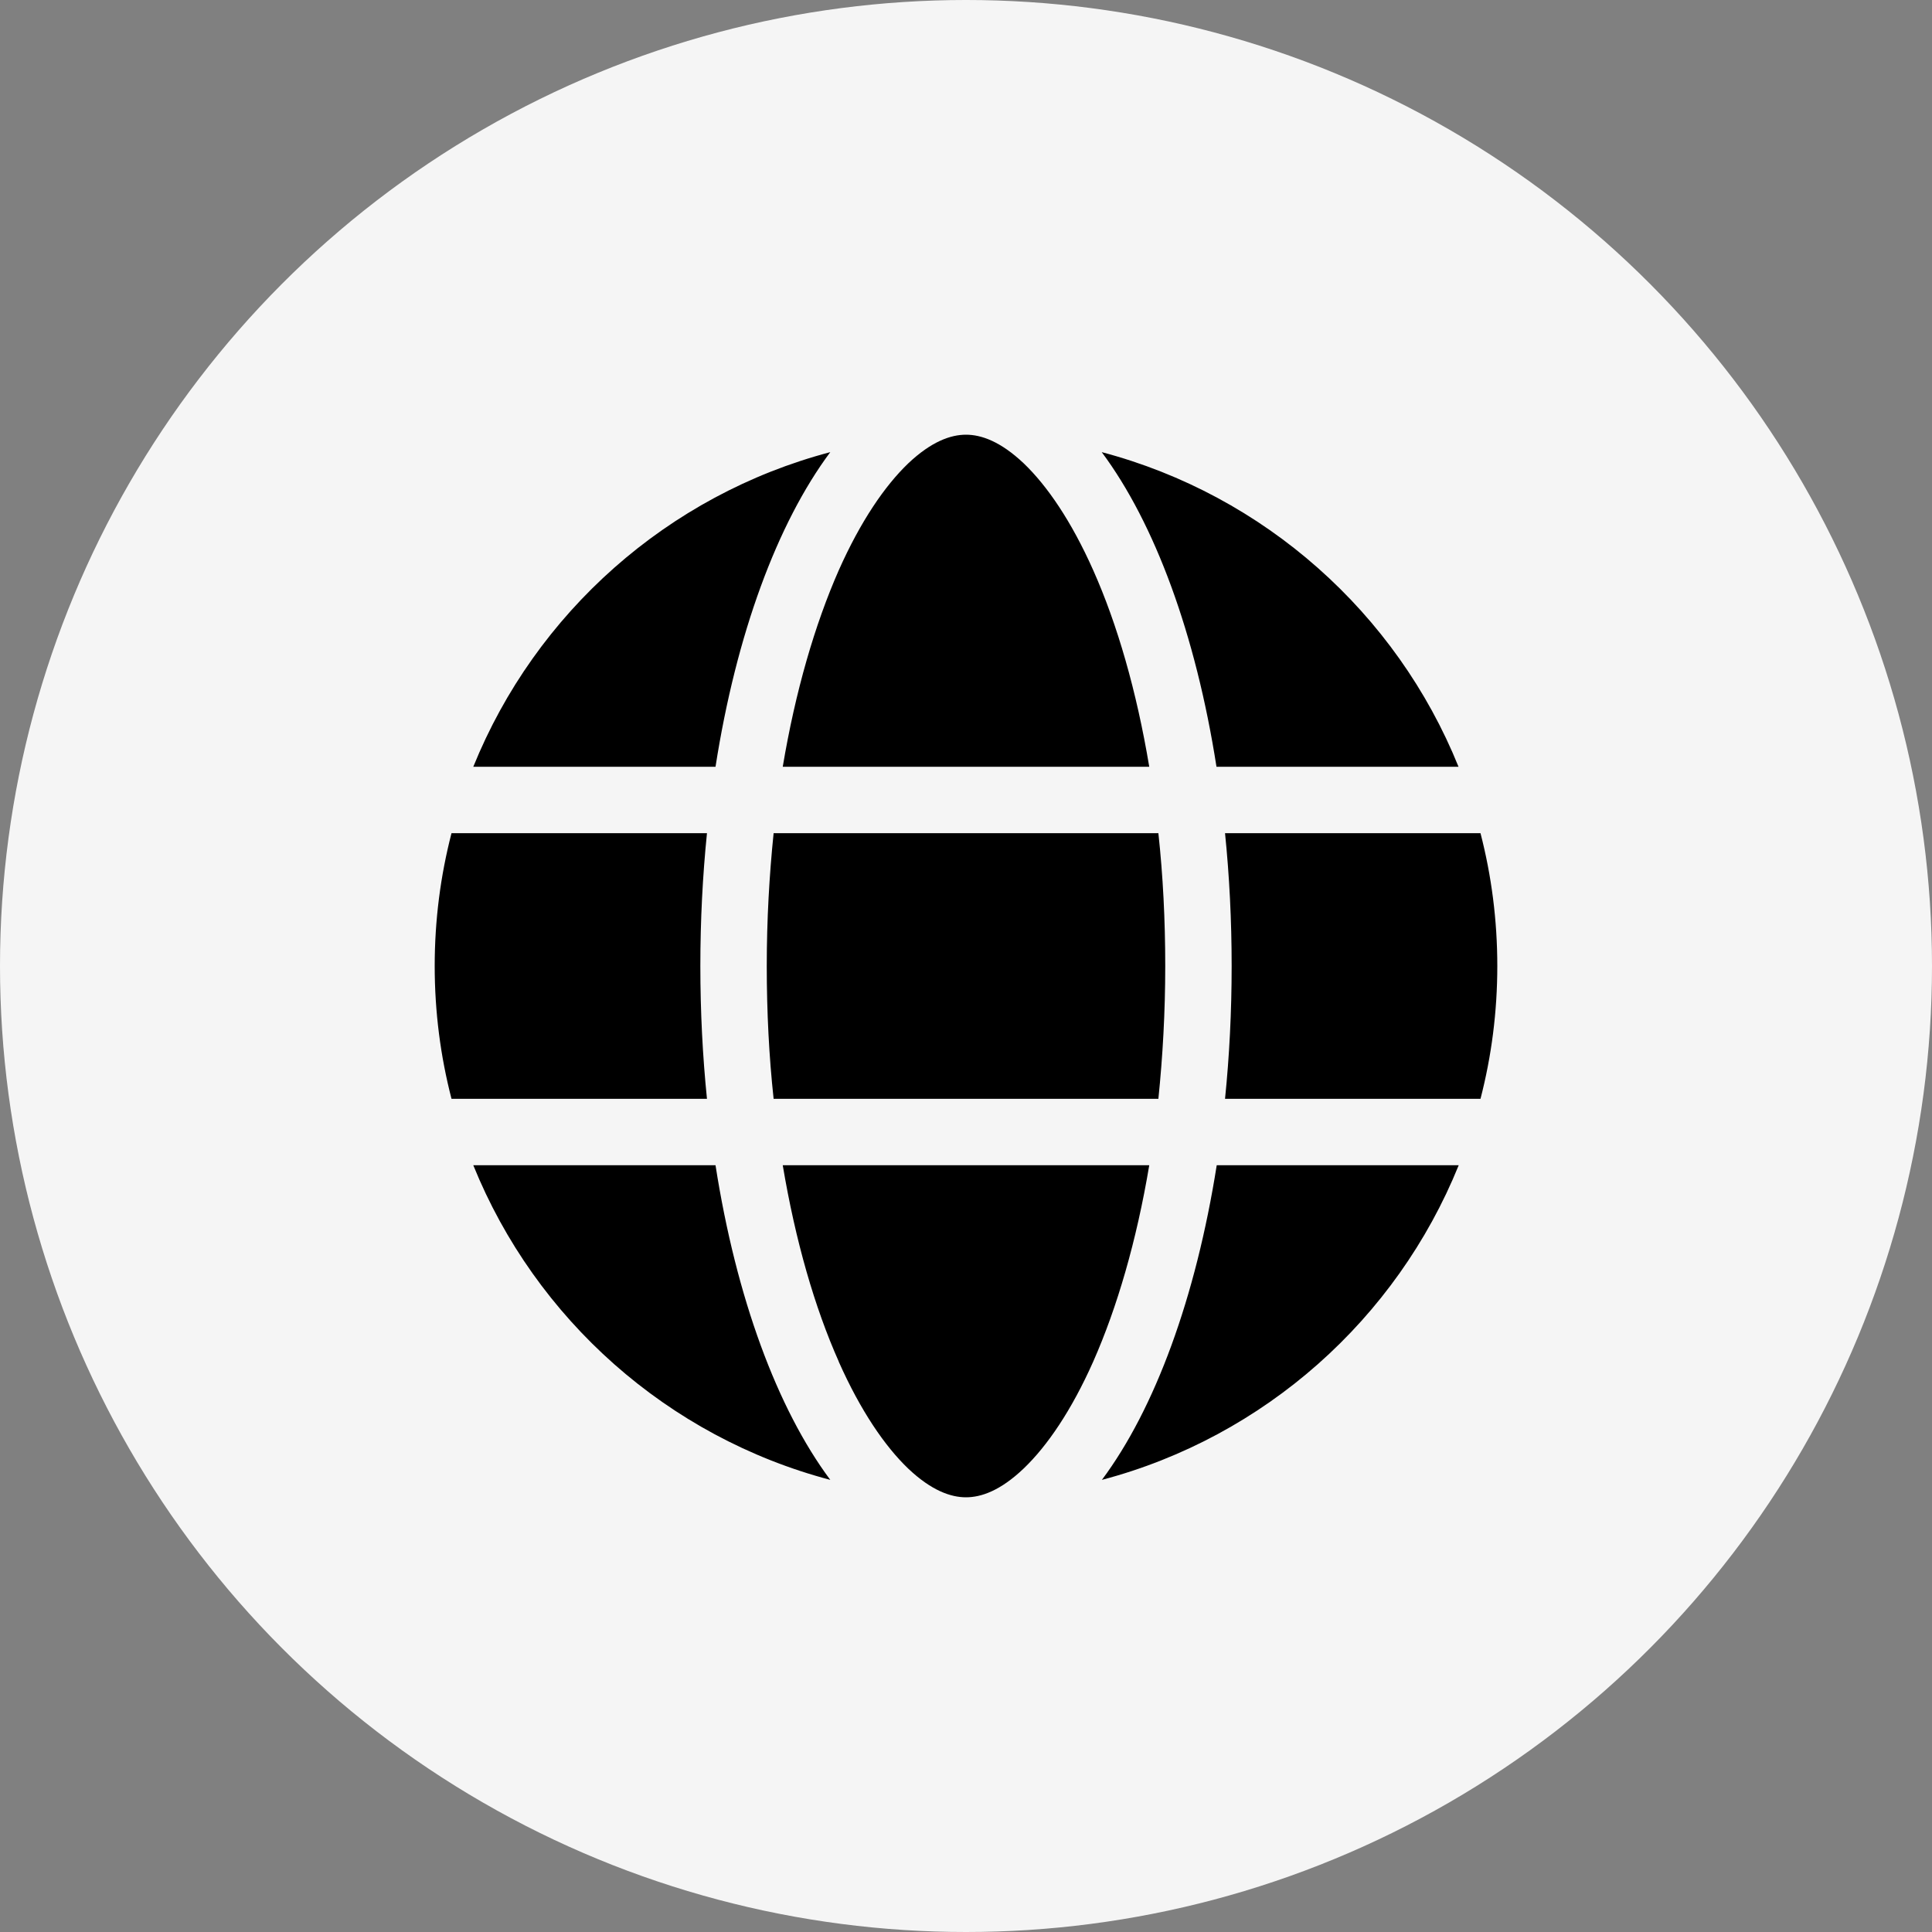 <svg width="40" height="40" viewBox="0 0 40 40" fill="none" xmlns="http://www.w3.org/2000/svg">
<rect x="0" y="0" width="40" height="40" fill="#808080" stroke="none"/>
<circle cx="20" cy="20" r="20" fill="#F5F5F5"/>
<g clip-path="url(#clip0_945_342)">
<path d="M24.125 20C24.125 20.954 24.073 21.873 23.983 22.75H16.017C15.922 21.873 15.875 20.954 15.875 20C15.875 19.046 15.927 18.127 16.017 17.25H23.983C24.078 18.127 24.125 19.046 24.125 20ZM25.363 17.25H30.652C30.88 18.131 31 19.05 31 20C31 20.95 30.88 21.869 30.652 22.75H25.363C25.453 21.865 25.5 20.945 25.5 20C25.5 19.055 25.453 18.135 25.363 17.25ZM30.201 15.875H25.186C24.757 13.129 23.906 10.831 22.81 9.361C26.175 10.25 28.912 12.691 30.197 15.875H30.201ZM23.794 15.875H16.206C16.468 14.311 16.872 12.927 17.366 11.806C17.817 10.792 18.32 10.057 18.805 9.593C19.287 9.137 19.686 9 20 9C20.314 9 20.713 9.137 21.195 9.593C21.68 10.057 22.183 10.792 22.634 11.806C23.132 12.923 23.532 14.307 23.794 15.875ZM14.814 15.875H9.799C11.088 12.691 13.821 10.25 17.19 9.361C16.094 10.831 15.243 13.129 14.814 15.875ZM9.348 17.25H14.637C14.547 18.135 14.5 19.055 14.5 20C14.5 20.945 14.547 21.865 14.637 22.75H9.348C9.12 21.869 9 20.95 9 20C9 19.05 9.12 18.131 9.348 17.25ZM17.366 28.19C16.868 27.073 16.468 25.689 16.206 24.125H23.794C23.532 25.689 23.128 27.073 22.634 28.19C22.183 29.204 21.68 29.939 21.195 30.403C20.713 30.863 20.314 31 20 31C19.686 31 19.287 30.863 18.805 30.407C18.32 29.943 17.817 29.208 17.366 28.194V28.19ZM14.814 24.125C15.243 26.871 16.094 29.169 17.19 30.639C13.821 29.75 11.088 27.309 9.799 24.125H14.814ZM30.201 24.125C28.912 27.309 26.179 29.75 22.814 30.639C23.91 29.169 24.757 26.871 25.191 24.125H30.201Z" fill="black"/>
</g>
<defs>
<clipPath id="clip0_945_342">
<rect width="22" height="22" fill="white" transform="translate(9 9)"/>
</clipPath>
</defs>
</svg>
